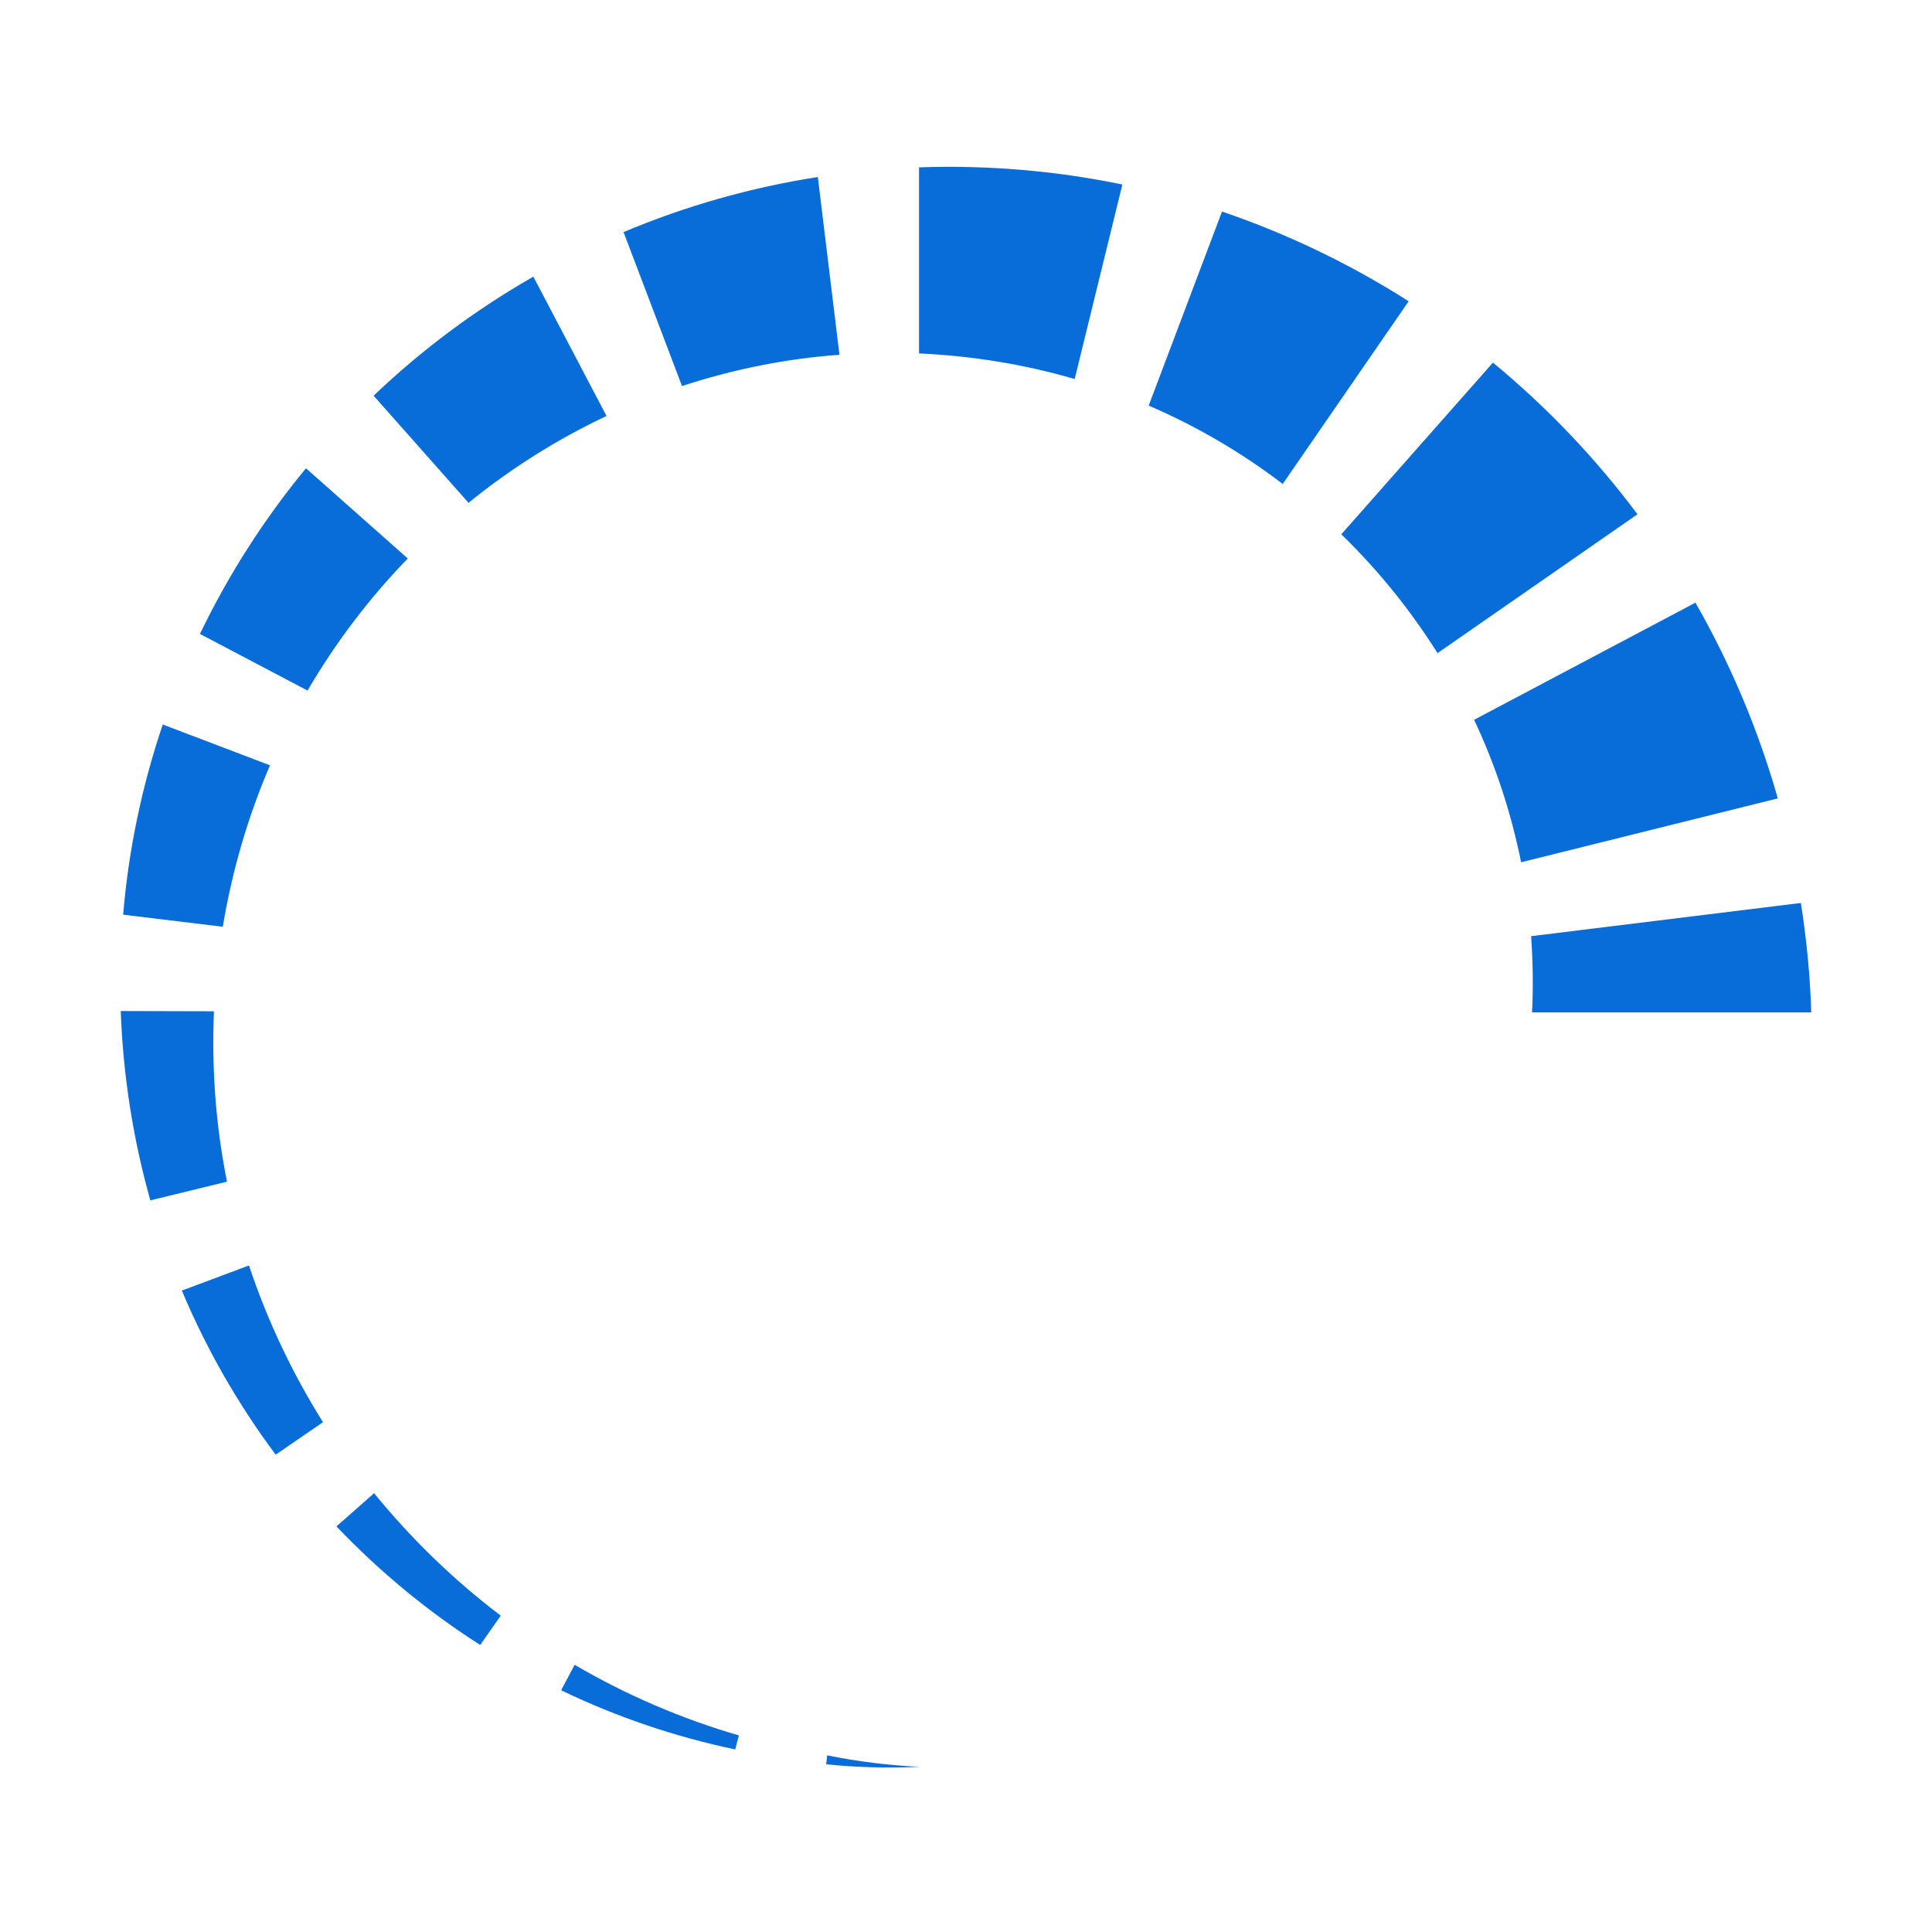<?xml version="1.0" encoding="UTF-8"?>
<svg width="16px" height="16px" viewBox="0 0 16 16" version="1.1" xmlns="http://www.w3.org/2000/svg" xmlns:xlink="http://www.w3.org/1999/xlink">
    <title>旋转 2</title>
    <g id="数字卷宗" stroke="none" stroke-width="1" fill="none" fill-rule="evenodd">
        <g id="旋转" transform="translate(8, 8) scale(-1, 1) translate(-8, -8)" fill="#096DD9" fill-rule="nonzero">
            <rect id="矩形" opacity="0" x="0" y="0" width="16" height="16"></rect>
            <path d="M1,8.384 C1.009,8.081 1.039,7.778 1.086,7.478 L3.32,7.753 C3.305,7.964 3.302,8.175 3.312,8.384 L1,8.384 Z M1.277,6.612 C1.438,6.045 1.669,5.498 1.959,4.991 L3.792,5.961 C3.614,6.339 3.484,6.736 3.403,7.141 L1.277,6.612 L1.277,6.612 Z M2.439,4.259 C2.788,3.792 3.191,3.37 3.636,3.003 L4.892,4.425 C4.586,4.722 4.319,5.053 4.095,5.409 L2.439,4.259 Z M4.334,2.495 C4.819,2.186 5.339,1.936 5.88,1.752 L6.487,3.359 C6.092,3.529 5.719,3.747 5.377,4.008 L4.334,2.495 L4.334,2.495 Z M6.705,1.528 C7.261,1.413 7.828,1.366 8.389,1.386 L8.389,2.927 C7.95,2.947 7.516,3.017 7.1,3.139 L6.705,1.528 Z M9.227,1.466 C9.781,1.552 10.323,1.706 10.836,1.922 L10.352,3.197 C9.928,3.058 9.489,2.97 9.048,2.938 L9.227,1.466 Z M11.583,2.291 C12.064,2.566 12.509,2.898 12.906,3.277 L12.12,4.164 C11.767,3.878 11.383,3.636 10.977,3.445 L11.583,2.291 L11.583,2.291 Z M13.466,3.878 C13.814,4.3 14.109,4.761 14.344,5.25 L13.453,5.719 C13.22,5.32 12.941,4.953 12.623,4.625 L13.466,3.878 Z M14.652,6 C14.825,6.511 14.936,7.042 14.98,7.575 L14.155,7.675 C14.078,7.213 13.947,6.763 13.764,6.338 L14.652,6 Z M15,8.373 C14.981,8.905 14.898,9.433 14.755,9.941 L14.12,9.786 C14.214,9.32 14.248,8.845 14.228,8.375 L15,8.373 L15,8.373 Z M14.494,10.688 C14.291,11.172 14.028,11.63 13.717,12.047 L13.325,11.778 C13.581,11.37 13.787,10.933 13.938,10.48 L14.494,10.688 L14.494,10.688 Z M13.214,12.641 C12.856,13.016 12.456,13.347 12.023,13.623 L11.853,13.38 C12.244,13.084 12.595,12.742 12.902,12.366 L13.214,12.641 Z M11.353,13.998 C10.892,14.22 10.408,14.384 9.911,14.488 L9.881,14.372 C10.358,14.233 10.816,14.036 11.241,13.787 L11.353,13.998 L11.353,13.998 Z M9.158,14.611 C8.9,14.638 8.642,14.643 8.384,14.632 C8.641,14.62 8.897,14.588 9.15,14.537 L9.158,14.611 Z" id="形状"></path>
        </g>
    </g>
</svg>